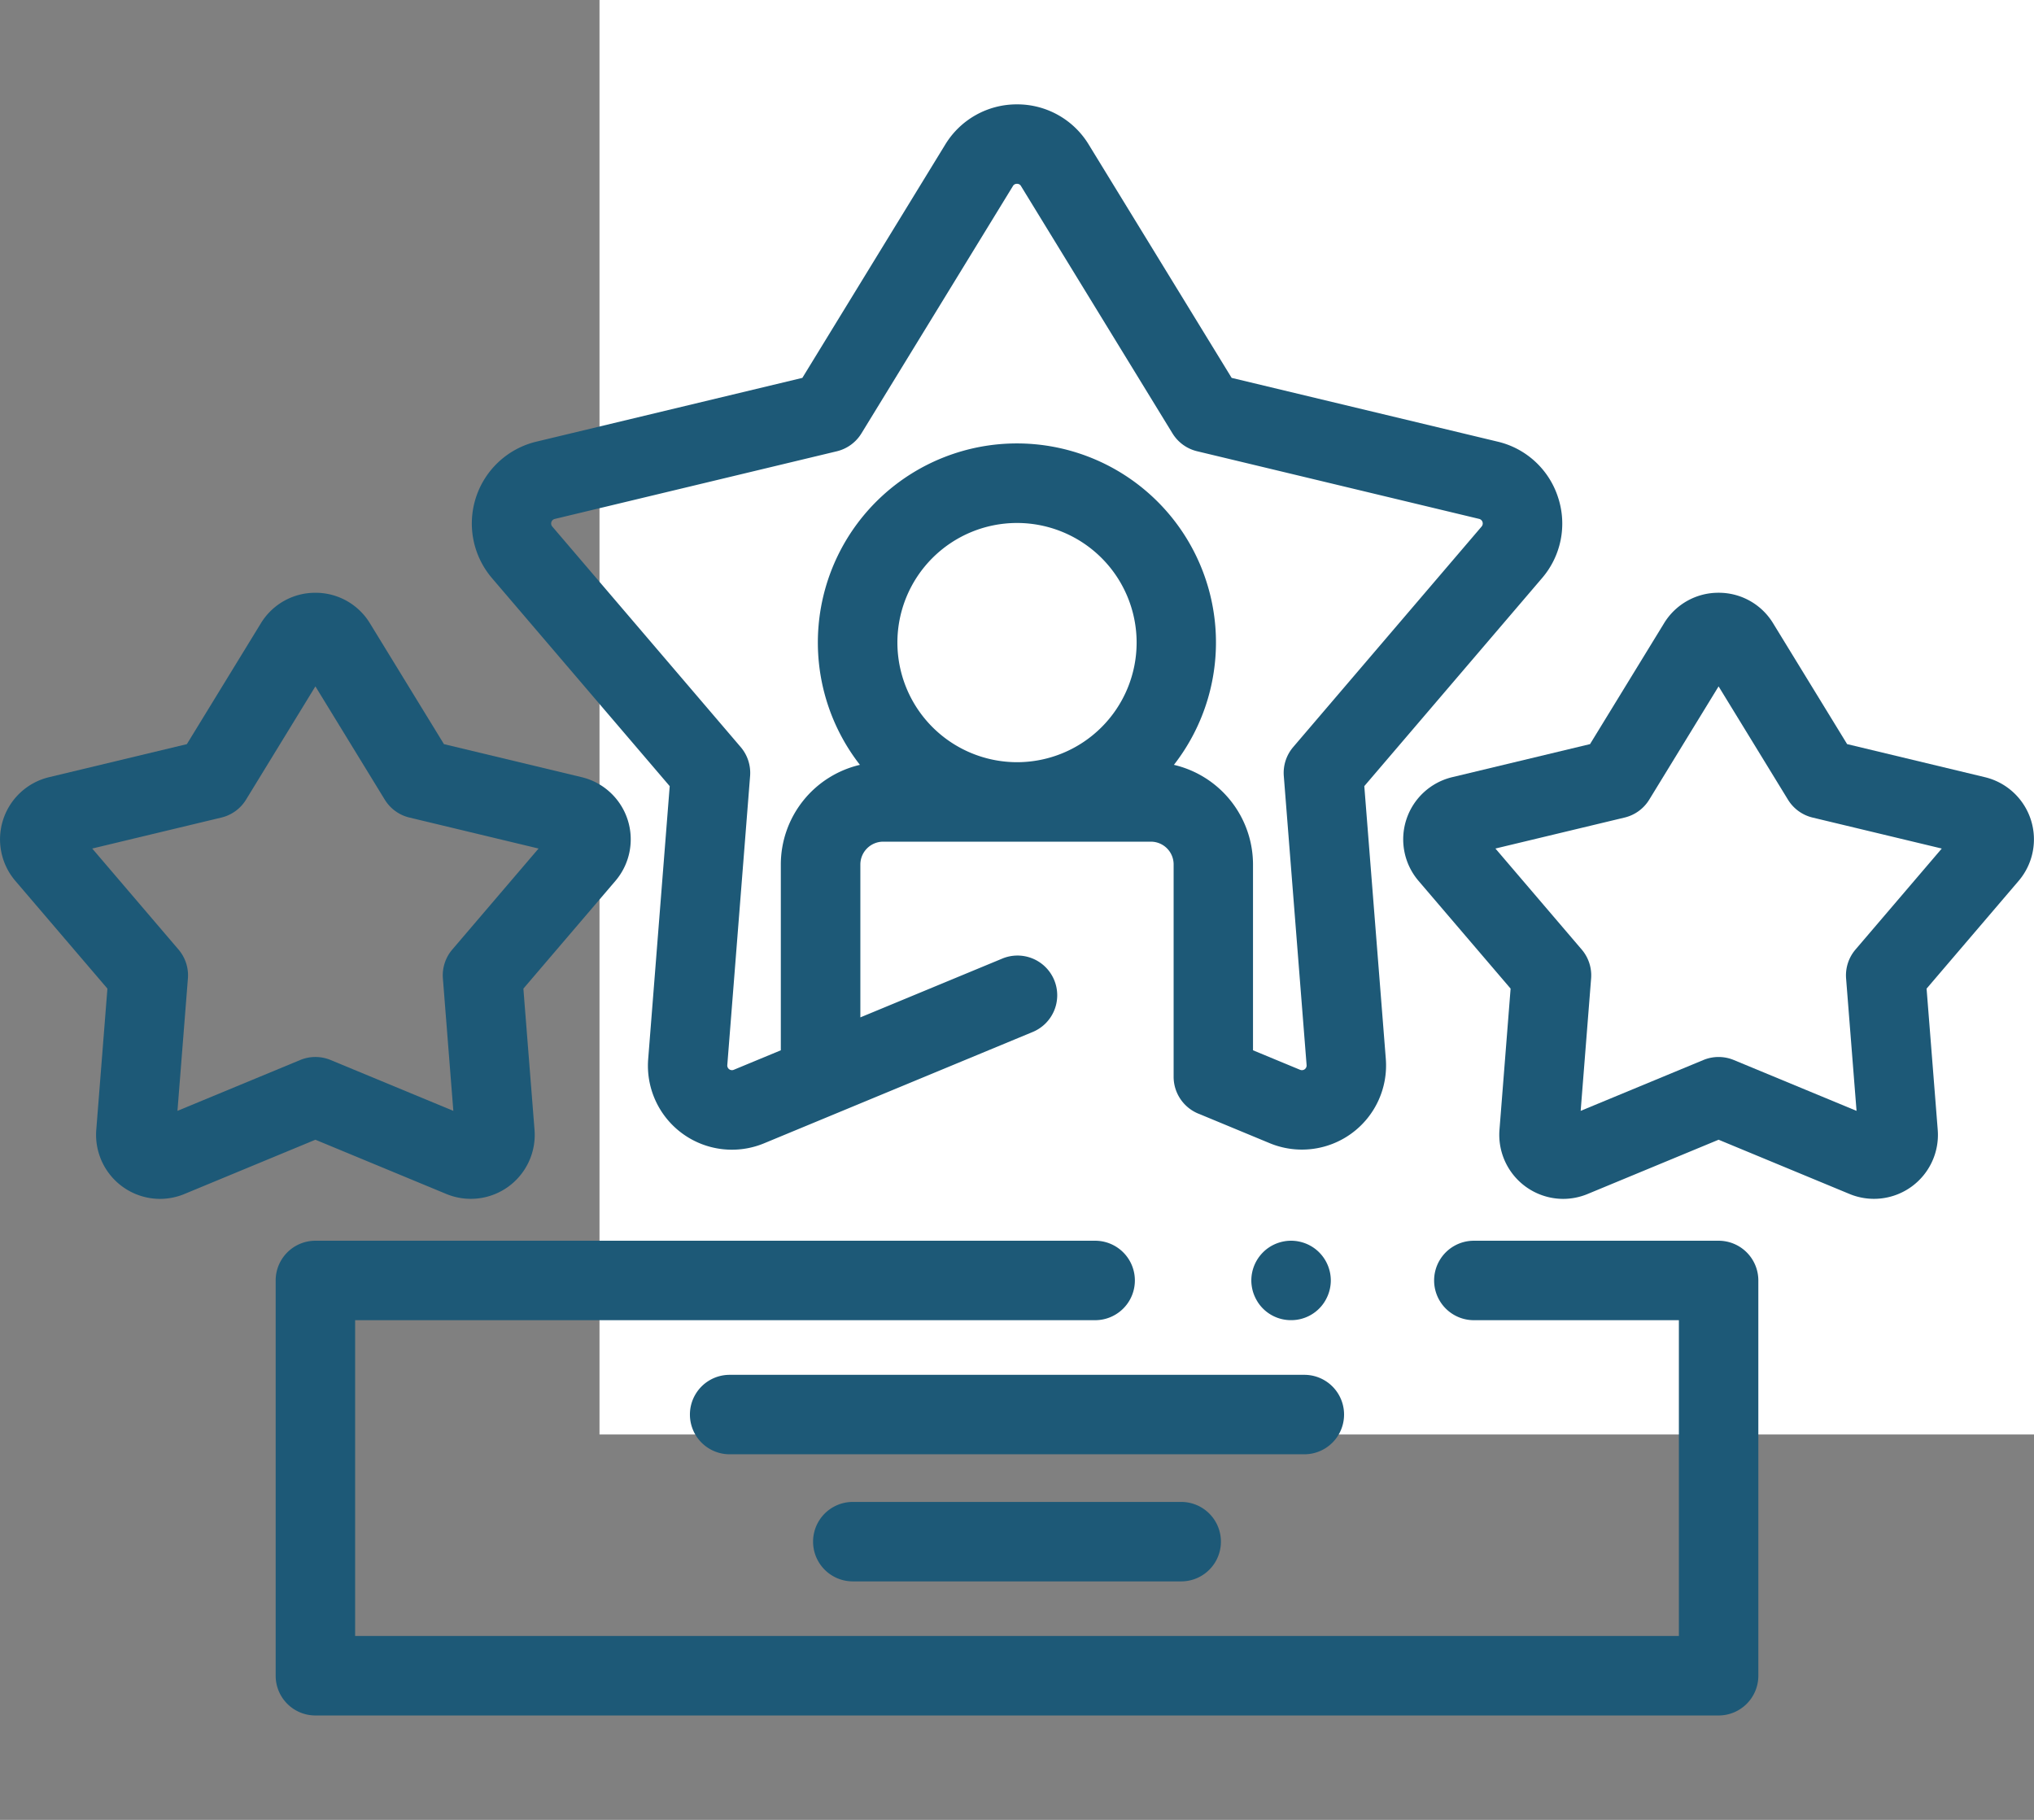 <svg xmlns="http://www.w3.org/2000/svg" xmlns:xlink="http://www.w3.org/1999/xlink" width="190" height="170" viewBox="0 0 190 170">
  <rect x="0" y="0" width="190" height="170" fill="#808080" stroke="none"/>
  <defs>
    <clipPath id="clip-path">
      <rect id="Rectángulo_292011" data-name="Rectángulo 292011" width="190" height="170" transform="translate(1483 -14030.429)" fill="#1d5977"/>
    </clipPath>
  </defs>
  <g id="Grupo_876150" data-name="Grupo 876150" transform="translate(-1483 14362.979)">
    <rect id="Rectángulo_292041" data-name="Rectángulo 292041" width="134" height="134" transform="translate(1539 -14362.979)" fill="#fff"/>
    <g id="Enmascarar_grupo_80" data-name="Enmascarar grupo 80" transform="translate(0 -332.551)" clip-path="url(#clip-path)">
      <g id="usuario" transform="translate(1483 -14040.429)">
        <g id="Grupo_875676" data-name="Grupo 875676">
          <g id="Grupo_875675" data-name="Grupo 875675">
            <g id="Grupo_875674" data-name="Grupo 875674">
              <g id="Grupo_875673" data-name="Grupo 875673">
                <g id="Grupo_875672" data-name="Grupo 875672">
                  <g id="Grupo_875671" data-name="Grupo 875671">
                    <g id="Grupo_875670" data-name="Grupo 875670">
                      <path id="Trazado_599472" data-name="Trazado 599472" d="M146.014,121.993a5.984,5.984,0,0,1-5.945-6.451l1.04-13.192-8.6-10.063a5.973,5.973,0,0,1,3.148-9.689l12.871-3.087,6.912-11.286a5.937,5.937,0,0,1,5.1-2.853h0a5.933,5.933,0,0,1,5.091,2.854l6.912,11.285L185.415,82.6a5.974,5.974,0,0,1,3.146,9.691l-8.595,10.061,1.041,13.193a5.973,5.973,0,0,1-8.244,5.987l-12.225-5.066-12.227,5.066A6,6,0,0,1,146.014,121.993Zm27.594-5.864h0Zm-13.071-7.391a3.71,3.71,0,0,1,1.421.283l11.465,4.75-.976-12.37a3.712,3.712,0,0,1,.878-2.7l8.06-9.435-12.067-2.894a3.711,3.711,0,0,1-2.3-1.671l-6.481-10.583L154.058,84.7a3.712,3.712,0,0,1-2.3,1.671l-12.067,2.894,8.06,9.435a3.712,3.712,0,0,1,.878,2.7l-.976,12.37,11.464-4.75A3.7,3.7,0,0,1,160.538,108.738Z" fill="#1d5977"/>
                    </g>
                  </g>
                </g>
              </g>
            </g>
          </g>
        </g>
        <g id="Grupo_875683" data-name="Grupo 875683">
          <g id="Grupo_875682" data-name="Grupo 875682">
            <g id="Grupo_875681" data-name="Grupo 875681">
              <g id="Grupo_875680" data-name="Grupo 875680">
                <g id="Grupo_875679" data-name="Grupo 875679">
                  <g id="Grupo_875678" data-name="Grupo 875678">
                    <g id="Grupo_875677" data-name="Grupo 875677">
                      <path id="Trazado_599473" data-name="Trazado 599473" d="M14.938,121.993a5.984,5.984,0,0,1-5.945-6.451l1.041-13.192-8.6-10.063A5.973,5.973,0,0,1,4.584,82.6l12.871-3.087,6.912-11.286a5.937,5.937,0,0,1,5.1-2.853h0a5.933,5.933,0,0,1,5.091,2.854l6.912,11.285L54.339,82.6a5.974,5.974,0,0,1,3.146,9.691l-8.595,10.061,1.041,13.193a5.973,5.973,0,0,1-8.244,5.987l-12.225-5.065-12.227,5.066A6,6,0,0,1,14.938,121.993Zm27.594-5.864h0ZM8.615,89.265l8.06,9.435a3.713,3.713,0,0,1,.878,2.7l-.976,12.37,11.465-4.75a3.709,3.709,0,0,1,2.841,0l11.464,4.75-.976-12.37a3.711,3.711,0,0,1,.878-2.7l8.06-9.435L38.242,86.37a3.711,3.711,0,0,1-2.3-1.671L29.462,74.117,22.982,84.7a3.712,3.712,0,0,1-2.3,1.671Zm43.23-1.8,0,0h0Z" fill="#1d5977"/>
                    </g>
                  </g>
                </g>
              </g>
            </g>
          </g>
        </g>
        <g id="Grupo_875686" data-name="Grupo 875686">
          <g id="Grupo_875685" data-name="Grupo 875685">
            <g id="Grupo_875684" data-name="Grupo 875684">
              <path id="Trazado_599474" data-name="Trazado 599474" d="M145.545,56.475a7.809,7.809,0,0,0-5.643-5.218L115.051,45.3,101.7,23.505a7.806,7.806,0,0,0-6.7-3.755h0A7.814,7.814,0,0,0,88.3,23.5L74.949,45.3,50.1,51.258a7.861,7.861,0,0,0-4.141,12.75l16.6,19.43-2.009,25.473a7.847,7.847,0,0,0,10.846,7.881L96.421,106.42a3.711,3.711,0,1,0-2.841-6.856l-13.212,5.474V90.754a2.136,2.136,0,0,1,2.13-2.13h25.007a2.126,2.126,0,0,1,2.126,2.126v19.763c0,.024,0,.076,0,.149a3.727,3.727,0,0,0,2.36,3.388l.007,0,6.606,2.739a7.86,7.86,0,0,0,10.847-7.879l-2.009-25.474,16.6-19.428A7.807,7.807,0,0,0,145.545,56.475ZM83.828,70.028A11.173,11.173,0,1,1,95,81.2,11.185,11.185,0,0,1,83.828,70.028ZM138.4,59.187l-17.6,20.6a3.713,3.713,0,0,0-.878,2.7l2.13,27.009a.438.438,0,0,1-.606.439l-4.4-1.823V90.753a9.568,9.568,0,0,0-7.389-9.305,18.594,18.594,0,1,0-29.33,0,9.568,9.568,0,0,0-7.389,9.305v17.359l-4.4,1.824a.438.438,0,0,1-.6-.441l2.13-27.007a3.712,3.712,0,0,0-.878-2.7l-17.6-20.6a.438.438,0,0,1,.231-.711l26.347-6.32a3.711,3.711,0,0,0,2.3-1.671l14.148-23.1A.409.409,0,0,1,95,27.173h0a.4.4,0,0,1,.374.209l14.149,23.1a3.712,3.712,0,0,0,2.3,1.671l26.346,6.319a.438.438,0,0,1,.231.712Z" fill="#1d5977"/>
            </g>
          </g>
        </g>
        <g id="Grupo_875699" data-name="Grupo 875699">
          <g id="Grupo_875692" data-name="Grupo 875692">
            <g id="Grupo_875691" data-name="Grupo 875691">
              <g id="Grupo_875690" data-name="Grupo 875690">
                <g id="Grupo_875689" data-name="Grupo 875689">
                  <g id="Grupo_875688" data-name="Grupo 875688">
                    <g id="Grupo_875687" data-name="Grupo 875687">
                      <path id="Trazado_599475" data-name="Trazado 599475" d="M160.538,170.249H29.462a3.711,3.711,0,0,1-3.711-3.711V129.613a3.711,3.711,0,0,1,3.711-3.711H102.3a3.711,3.711,0,1,1,0,7.422H33.173v29.5H156.828v-29.5H137.675a3.711,3.711,0,0,1,0-7.422h22.864a3.711,3.711,0,0,1,3.711,3.711v36.926A3.712,3.712,0,0,1,160.538,170.249Z" fill="#1d5977"/>
                    </g>
                  </g>
                </g>
              </g>
            </g>
          </g>
          <g id="Grupo_875698" data-name="Grupo 875698">
            <g id="Grupo_875697" data-name="Grupo 875697">
              <g id="Grupo_875696" data-name="Grupo 875696">
                <g id="Grupo_875695" data-name="Grupo 875695">
                  <g id="Grupo_875694" data-name="Grupo 875694">
                    <g id="Grupo_875693" data-name="Grupo 875693">
                      <path id="Trazado_599476" data-name="Trazado 599476" d="M120.6,133.321a3.681,3.681,0,0,1-3.084-1.648,3.962,3.962,0,0,1-.341-.642,3.477,3.477,0,0,1-.212-.694,3.681,3.681,0,0,1-.074-.724,3.724,3.724,0,0,1,1.087-2.623,3.573,3.573,0,0,1,.564-.464,3.765,3.765,0,0,1,.638-.341,3.873,3.873,0,0,1,.7-.212,3.654,3.654,0,0,1,1.447,0,3.873,3.873,0,0,1,.7.212,3.764,3.764,0,0,1,.638.341,3.573,3.573,0,0,1,.564.464,3.726,3.726,0,0,1,1.087,2.623,3.681,3.681,0,0,1-.074.724,3.73,3.73,0,0,1-.212.694,3.931,3.931,0,0,1-.341.642,3.681,3.681,0,0,1-3.084,1.648Z" fill="#1d5977"/>
                    </g>
                  </g>
                </g>
              </g>
            </g>
          </g>
        </g>
        <g id="Grupo_875712" data-name="Grupo 875712">
          <g id="Grupo_875705" data-name="Grupo 875705">
            <g id="Grupo_875704" data-name="Grupo 875704">
              <g id="Grupo_875703" data-name="Grupo 875703">
                <g id="Grupo_875702" data-name="Grupo 875702">
                  <g id="Grupo_875701" data-name="Grupo 875701">
                    <g id="Grupo_875700" data-name="Grupo 875700">
                      <path id="Trazado_599477" data-name="Trazado 599477" d="M121.842,145.85H68.158a3.711,3.711,0,1,1,0-7.422h53.683a3.711,3.711,0,1,1,0,7.422Z" fill="#1d5977"/>
                    </g>
                  </g>
                </g>
              </g>
            </g>
          </g>
          <g id="Grupo_875711" data-name="Grupo 875711">
            <g id="Grupo_875710" data-name="Grupo 875710">
              <g id="Grupo_875709" data-name="Grupo 875709">
                <g id="Grupo_875708" data-name="Grupo 875708">
                  <g id="Grupo_875707" data-name="Grupo 875707">
                    <g id="Grupo_875706" data-name="Grupo 875706">
                      <path id="Trazado_599478" data-name="Trazado 599478" d="M110.338,157.723H79.662a3.711,3.711,0,1,1,0-7.422h30.676a3.711,3.711,0,1,1,0,7.422Z" fill="#1d5977"/>
                    </g>
                  </g>
                </g>
              </g>
            </g>
          </g>
        </g>
      </g>
    </g>
  </g>
</svg>
